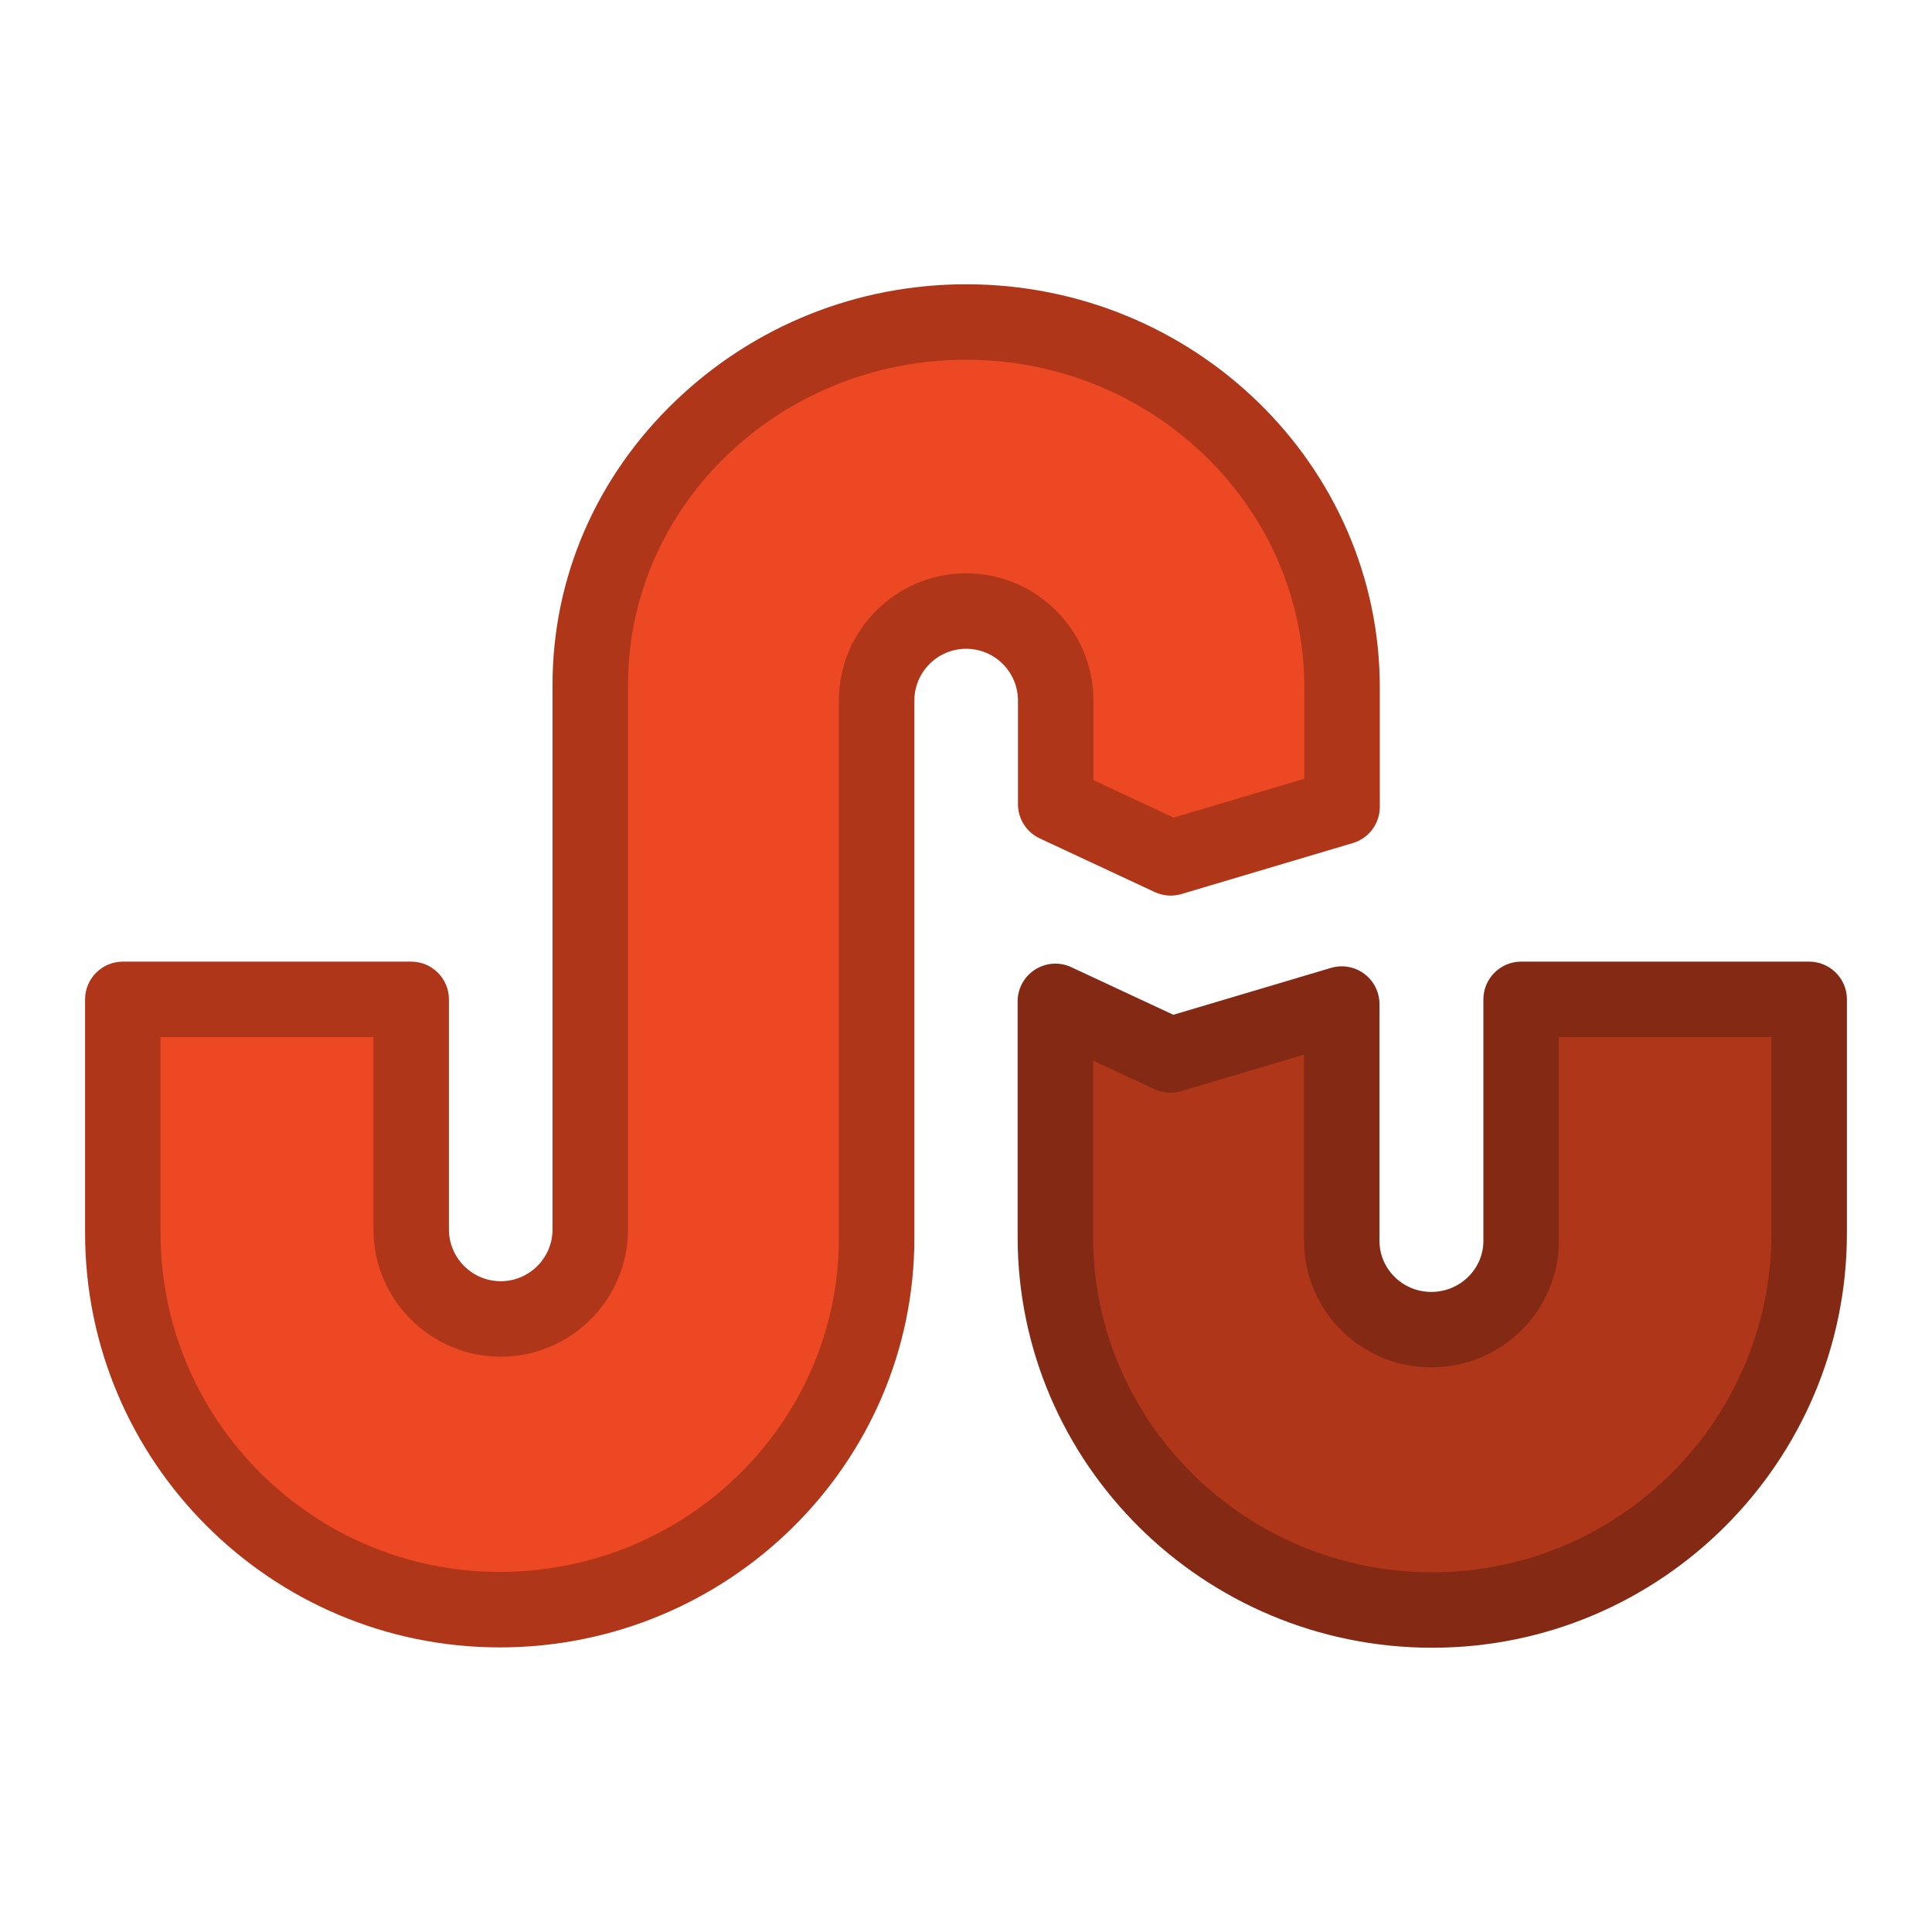 <?xml version="1.0" ?><!DOCTYPE svg  PUBLIC '-//W3C//DTD SVG 1.1//EN'  'http://www.w3.org/Graphics/SVG/1.1/DTD/svg11.dtd'><svg height="512px" style="enable-background:new 0 0 512 512;" version="1.1" viewBox="0 0 512 512" width="512px" xml:space="preserve" xmlns="http://www.w3.org/2000/svg" xmlns:xlink="http://www.w3.org/1999/xlink"><g id="comp_x5F_326-stumbleupon"><g><g><g><path d="M479.453,264.846v61.937c0,55.185-44.701,99.885-99.887,99.885      c-54.918,0-99.883-44.255-99.883-98.908v-62.384l30.48,14.218l45.41-13.506v62.737c0,13.063,10.664,23.55,23.727,23.55      c13.064,0,23.816-10.486,23.816-23.55v-63.979H479.453z" style="fill:#B0361A;"/><g><path d="M379.566,436.667c-60.59,0-109.883-48.856-109.883-108.908v-62.384       c0-3.417,1.745-6.599,4.628-8.434c2.882-1.837,6.502-2.074,9.6-0.628l27.04,12.613l41.772-12.424       c3.025-0.899,6.3-0.318,8.829,1.569c2.531,1.888,4.021,4.858,4.021,8.016v62.737c0,7.472,6.157,13.55,13.727,13.55       c7.618,0,13.816-6.078,13.816-13.55v-63.979c0-5.522,4.478-10,10-10h76.336c5.522,0,10,4.478,10,10v61.937       C489.453,387.373,440.158,436.667,379.566,436.667z M289.684,281.074v46.685c0,49.024,40.321,88.908,89.883,88.908       c49.563,0,89.887-40.322,89.887-89.885v-51.937h-56.336v53.979c0,18.499-15.17,33.55-33.816,33.55       c-18.597,0-33.727-15.051-33.727-33.55v-49.33l-32.56,9.684c-2.342,0.697-4.86,0.512-7.078-0.522L289.684,281.074z" style="fill:#842914;"/></g></g><g><path d="M279.773,213.123l30.479,14.219l45.412-13.508v-31.637c0-53.764-45.412-96.864-99.619-96.864      c-54.031,0-99.62,42.834-99.62,96.153v144.319c0,13.241-10.664,23.728-23.725,23.728c-13.064,0-23.728-10.486-23.728-23.728      v-60.96H32.547v61.937c0,55.098,44.7,99.795,99.885,99.795c54.741,0,99.885-43.988,99.885-98.462V185.663      c0-13.063,10.665-23.728,23.729-23.728s23.728,10.664,23.728,23.728V213.123z" style="fill:#EB4823;"/><g><path d="M132.432,436.577c-60.591,0-109.885-49.254-109.885-109.795v-61.937c0-5.522,4.477-10,10-10       h76.425c5.523,0,10,4.478,10,10v60.96c0,7.569,6.158,13.728,13.728,13.728c7.568,0,13.725-6.158,13.725-13.728V181.486       c0-28.413,11.589-55.153,32.634-75.295c20.79-19.899,48.13-30.858,76.986-30.858c60.444,0,109.619,47.939,109.619,106.864       v31.637c0,4.425-2.908,8.324-7.149,9.585l-45.412,13.508c-2.343,0.697-4.861,0.512-7.078-0.522l-30.479-14.219       c-3.521-1.643-5.772-5.177-5.772-9.063v-27.46c0-7.569-6.158-13.728-13.728-13.728s-13.729,6.158-13.729,13.728v142.452       C242.317,387.921,193.023,436.577,132.432,436.577z M42.547,274.846v51.937c0,49.513,40.322,89.795,89.885,89.795       s89.885-39.684,89.885-88.462V185.663c0-18.597,15.13-33.728,33.729-33.728s33.728,15.13,33.728,33.728v21.09l21.266,9.921       l34.625-10.299v-24.178c0-47.897-40.203-86.864-89.619-86.864c-49.417,0-89.62,38.648-89.62,86.153v144.319       c0,18.598-15.129,33.728-33.725,33.728c-18.598,0-33.728-15.13-33.728-33.728v-50.96H42.547z" style="fill:#B0361A;"/></g></g></g></g></g><g id="Layer_1"/></svg>